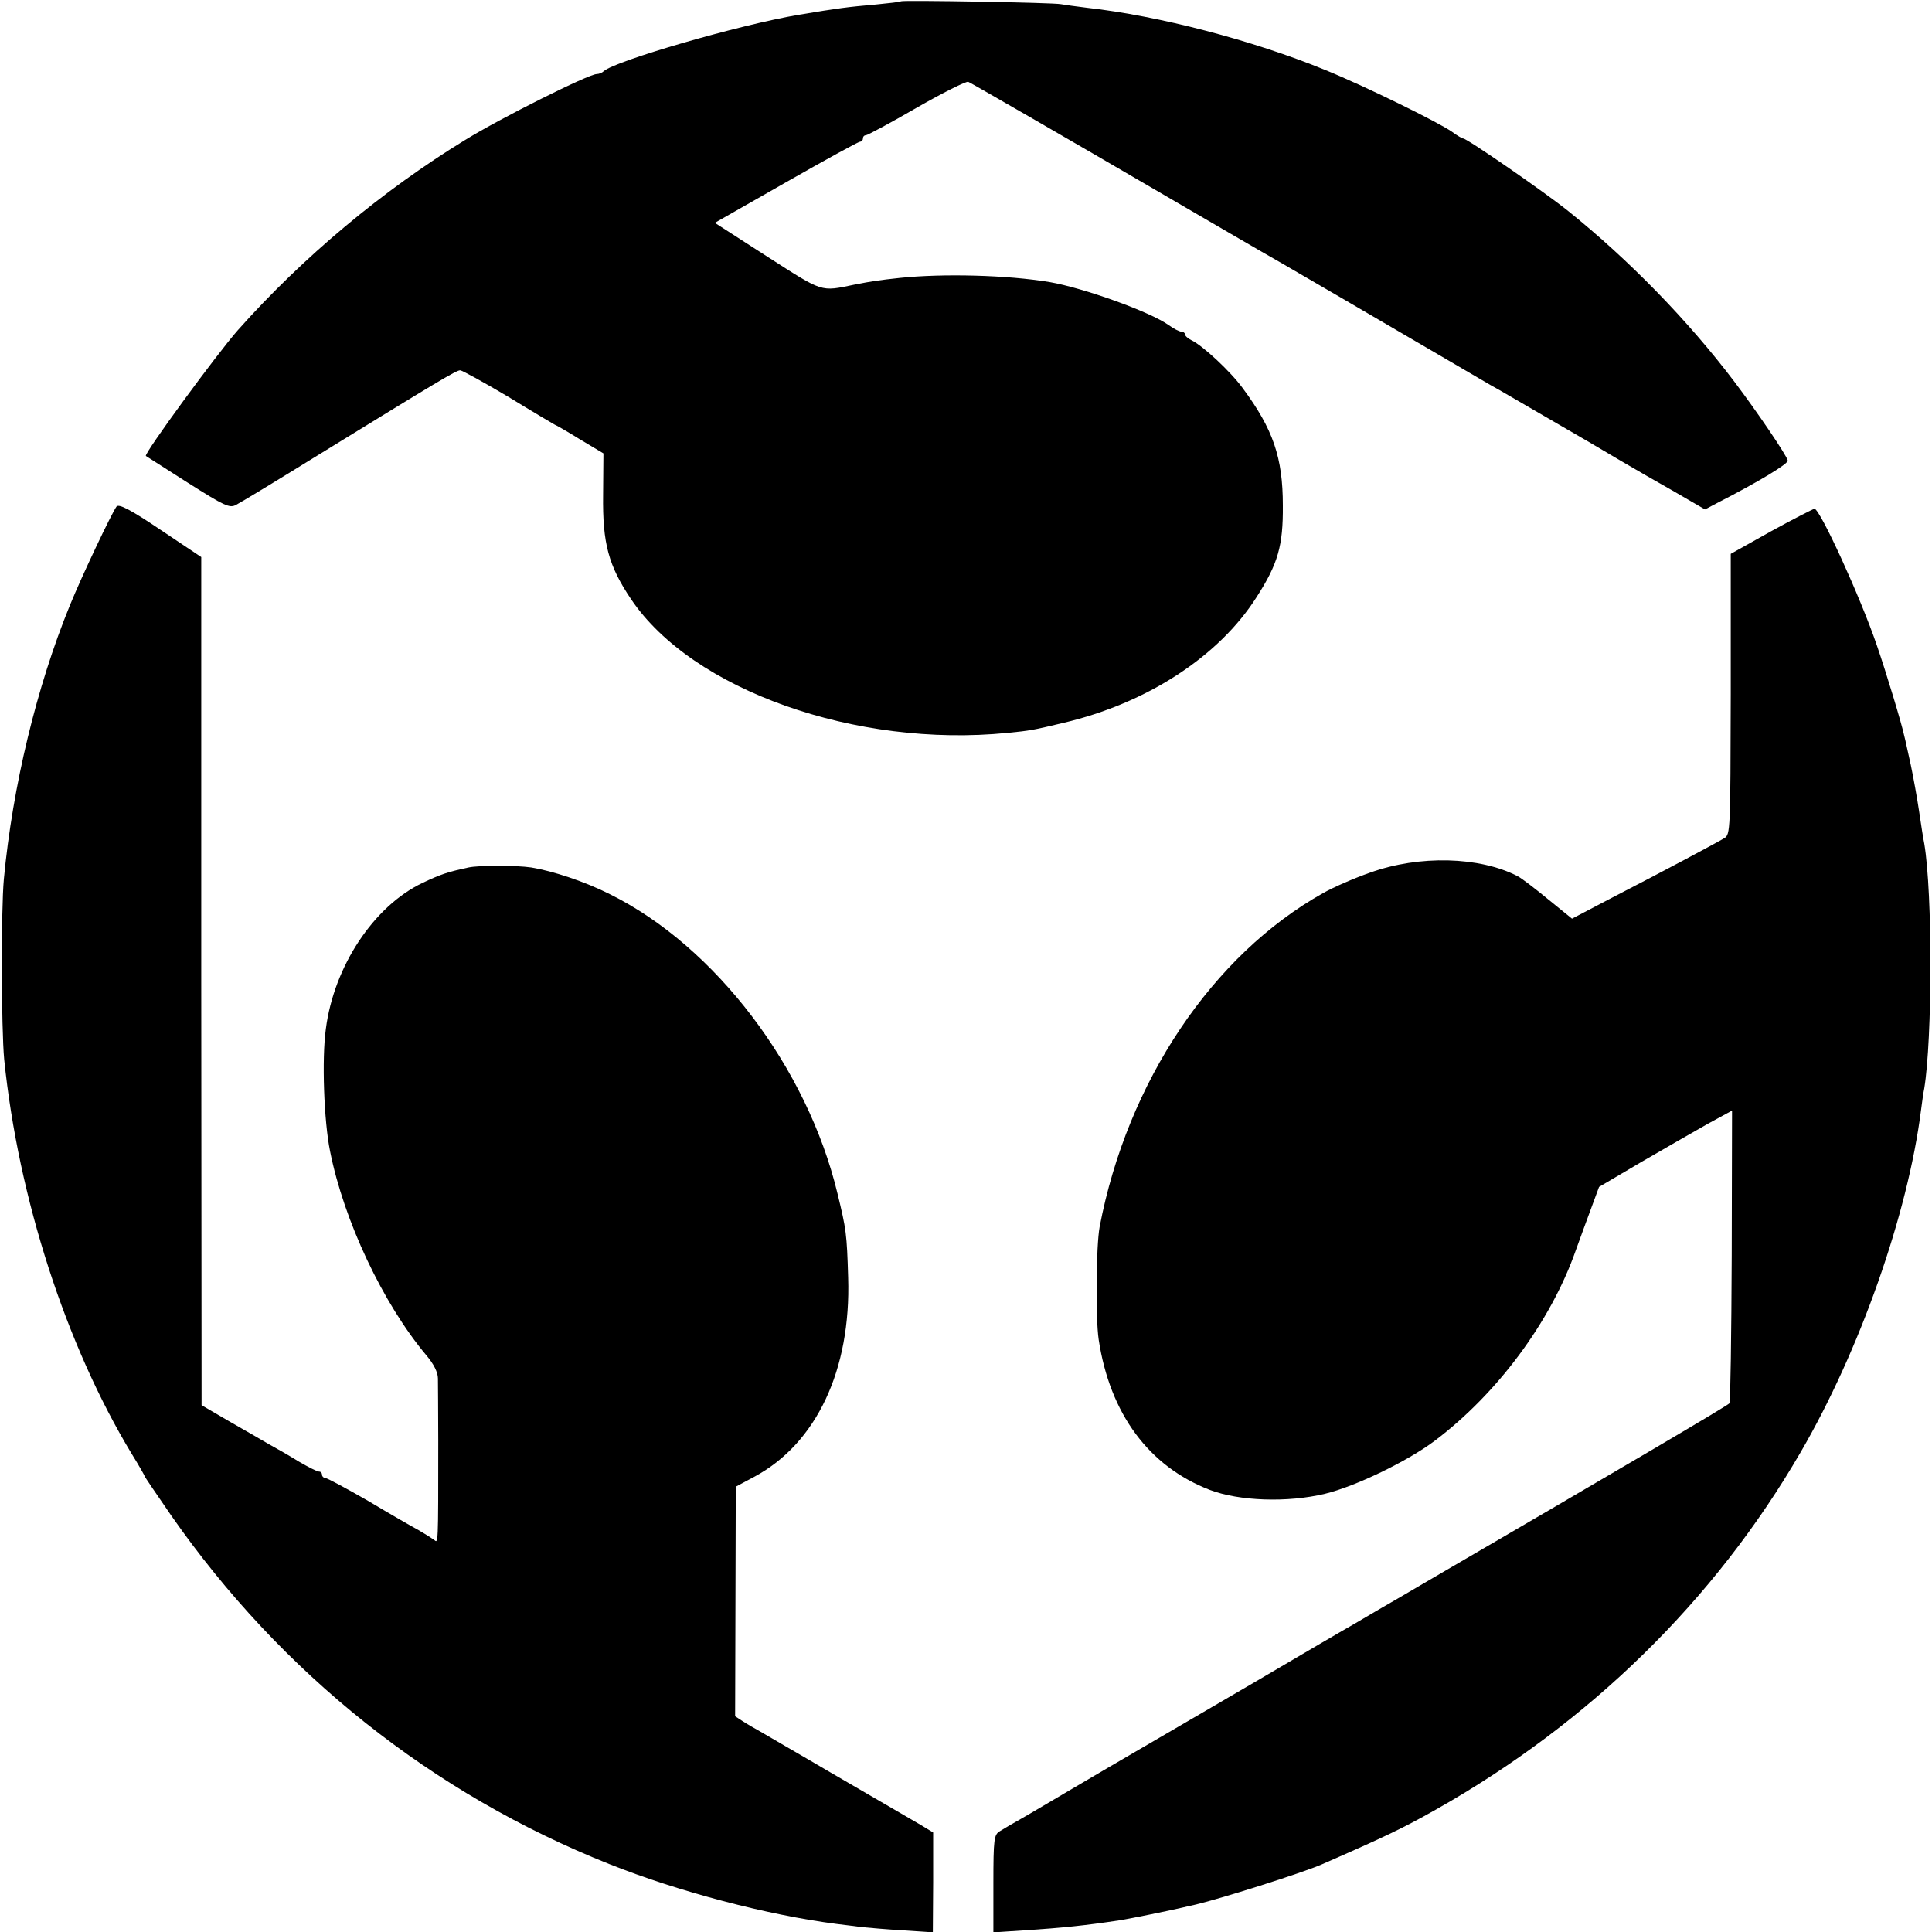 <?xml version="1.0" standalone="no"?>
<!DOCTYPE svg PUBLIC "-//W3C//DTD SVG 20010904//EN"
 "http://www.w3.org/TR/2001/REC-SVG-20010904/DTD/svg10.dtd">
<svg version="1.0" xmlns="http://www.w3.org/2000/svg"
 width="600pt" height="600pt" viewBox="0 0 600 600"
 preserveAspectRatio="xMidYMid meet">
<g transform="translate(0,600) scale(0.1,-0.1)"
fill="#000000" stroke="none">
<path d="M2798 5996 c-1 -2 -37 -6 -78 -10 -91 -8 -114 -11 -240 -32 -184 -31
-570 -143 -605 -175 -5 -5 -15 -9 -22 -9 -25 0 -299 -137 -409 -205 -255 -156
-504 -364 -705 -590 -67 -76 -293 -385 -286 -391 1 -1 60 -38 130 -83 114 -72
130 -80 150 -69 12 6 128 76 257 156 369 227 427 262 439 262 6 0 73 -37 149
-82 75 -46 141 -85 145 -87 4 -1 40 -22 79 -46 l72 -43 -1 -129 c-2 -151 17
-220 87 -324 190 -282 698 -462 1169 -415 70 7 77 8 173 31 260 61 483 206
600 390 67 104 83 160 82 285 0 149 -30 237 -125 365 -37 51 -125 133 -160
149 -10 5 -19 13 -19 18 0 4 -5 8 -11 8 -6 0 -24 9 -39 20 -58 42 -266 116
-370 134 -132 22 -331 27 -465 13 -65 -7 -86 -10 -142 -21 -106 -22 -95 -25
-270 87 l-163 105 221 126 c121 69 225 126 230 126 5 0 9 5 9 10 0 6 4 10 9
10 5 0 76 38 157 85 82 47 154 83 161 81 11 -5 294 -168 628 -363 110 -64 276
-161 350 -203 45 -26 311 -181 480 -280 83 -48 168 -99 191 -111 95 -55 260
-151 274 -159 30 -18 167 -99 265 -154 l100 -58 40 21 c125 64 220 121 217
131 -4 17 -95 151 -166 245 -144 190 -326 377 -515 529 -72 58 -315 226 -327
226 -3 0 -19 9 -35 21 -45 31 -271 142 -394 192 -225 92 -516 168 -740 193
-33 4 -69 9 -80 11 -22 5 -491 13 -497 9z"/>
<path d="M362 4427 c-15 -20 -108 -216 -145 -307 -103 -252 -178 -562 -205
-850 -9 -98 -8 -464 1 -560 44 -431 192 -888 396 -1225 23 -37 41 -69 41 -71
0 -1 37 -56 82 -121 342 -490 810 -863 1360 -1082 216 -86 490 -158 706 -186
23 -3 59 -7 80 -10 20 -2 78 -7 128 -10 l91 -6 1 155 0 155 -36 22 c-21 12
-50 29 -67 39 -16 9 -113 66 -215 125 -102 60 -200 116 -218 127 -18 10 -44
25 -56 33 l-23 15 1 357 1 356 58 31 c193 104 300 332 291 618 -4 137 -6 150
-33 261 -94 392 -380 768 -707 930 -77 39 -177 72 -244 83 -48 7 -162 7 -195
0 -65 -14 -86 -21 -143 -48 -151 -72 -275 -259 -300 -453 -13 -93 -6 -287 13
-380 43 -216 164 -473 299 -634 23 -27 36 -53 36 -72 0 -16 1 -103 1 -194 0
-329 0 -318 -13 -307 -7 5 -29 19 -48 30 -19 10 -90 51 -157 91 -68 39 -127
71 -133 71 -5 0 -10 5 -10 10 0 6 -4 10 -10 10 -5 0 -33 14 -62 31 -29 18 -71
42 -93 54 -22 13 -78 45 -125 72 l-84 49 -1 1317 0 1317 -127 85 c-92 62 -129
81 -136 72z"/>
<path d="M5500 4350 l-125 -70 0 -436 c-1 -422 -1 -436 -20 -447 -25 -15 -184
-100 -347 -184 l-126 -66 -74 60 c-40 33 -83 66 -95 72 -118 61 -305 66 -458
11 -49 -17 -115 -46 -145 -63 -345 -193 -609 -587 -695 -1037 -11 -60 -13
-282 -3 -350 35 -231 156 -394 345 -467 92 -35 242 -40 358 -12 95 23 256 101
340 164 194 146 360 369 438 590 14 39 36 99 49 134 l24 65 129 76 c72 42 165
95 207 119 l77 42 -1 -450 c-1 -248 -4 -455 -7 -459 -5 -7 -323 -194 -951
-560 -52 -31 -115 -67 -139 -81 -24 -14 -60 -35 -80 -47 -20 -11 -155 -90
-301 -176 -146 -85 -308 -180 -360 -210 -52 -30 -147 -86 -210 -123 -63 -37
-135 -80 -160 -94 -25 -14 -54 -31 -65 -38 -18 -11 -20 -23 -20 -163 l0 -151
95 6 c121 8 189 15 295 31 28 4 160 31 198 40 9 2 25 6 35 8 76 17 338 100
397 126 199 87 253 113 354 170 478 270 866 650 1133 1110 183 314 333 739
374 1063 3 23 7 53 10 67 25 153 26 606 0 760 -3 14 -10 59 -16 100 -6 41 -18
107 -26 145 -9 39 -17 79 -20 89 -7 35 -57 200 -85 281 -51 150 -177 425 -194
425 -5 -1 -66 -32 -135 -70z"/>
</g>
</svg>
